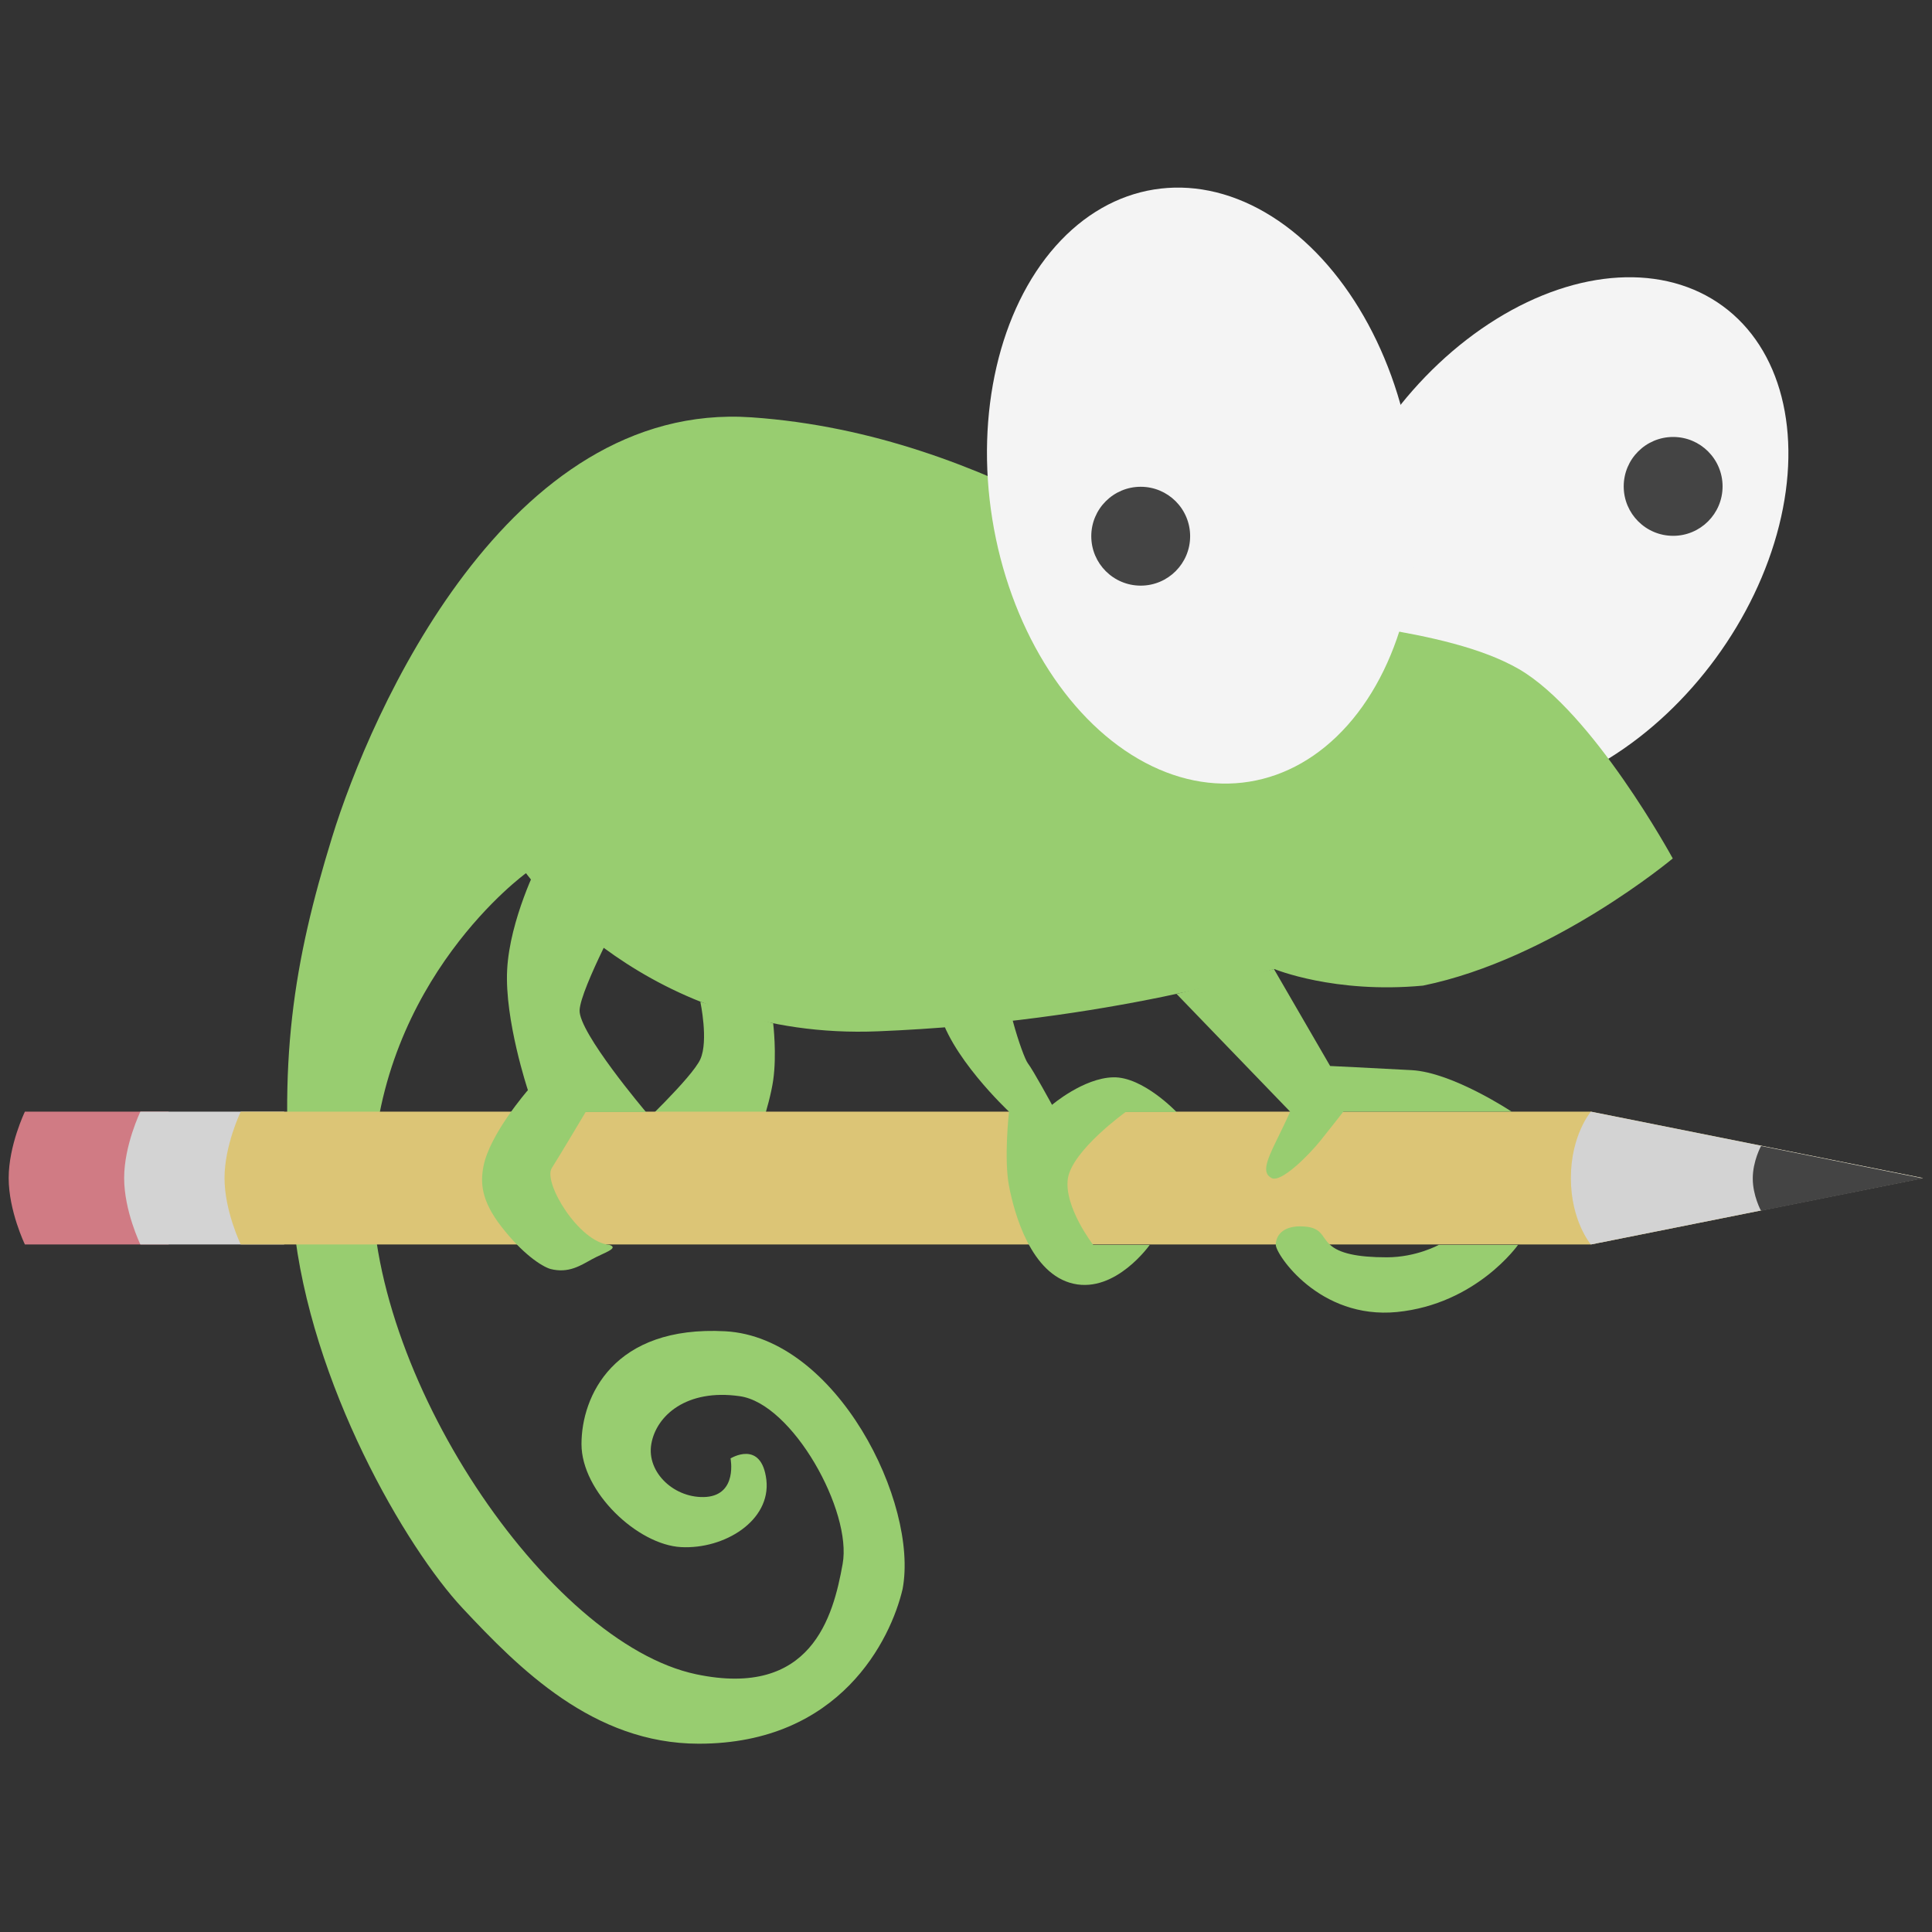 <?xml version="1.0" encoding="utf-8"?>
<!-- Generator: Adobe Illustrator 19.2.0, SVG Export Plug-In . SVG Version: 6.00 Build 0)  -->
<svg version="1.1" id="Layer_2" xmlns="http://www.w3.org/2000/svg" xmlns:xlink="http://www.w3.org/1999/xlink" x="0px" y="0px"
	 viewBox="0 0 512 512" style="enable-background:new 0 0 512 512;" xml:space="preserve">
<rect x="0" y="0" width="512" height="512" fill="#333333" stroke="none"/>
<style type="text/css">
	.st0{fill:#F4F4F4;}
	.st1{fill:#98CD70;}
	.st2{fill:#444444;}
	.st3{fill:#D07B84;}
	.st4{fill:#D3D3D3;}
	.st5{fill:#DCC576;}
</style>
<g>
	<ellipse transform="matrix(0.59 -0.807 0.807 0.59 53.609 390.709)" class="st0" cx="411.5" cy="142.6" rx="76.4" ry="53.6"/>
	<path class="st1" d="M185.6,265.5c0,0,2.2,10.3,0,15.2c-2.2,4.9-17.1,18.9-17.1,18.9l31.5,4.3c0,0,3.9-10.7,4.9-17.6
		c1-6.9,0-15.1,0-15.1"/>
	<path class="st1" d="M328.2,160.2c-18.4-5-64.2-45.1-129-49.6S98.2,188.8,88,221.9s-14.6,59.7-10.2,102.3s29.9,86.1,44.8,102
		s34.6,35.9,62.6,35.9c37.5,0,50.9-27.7,54-41c4.3-22.8-17.5-66.7-47-68.3c-29.6-1.6-38.1,17.2-38.1,29.9s14.9,26.7,26.4,27.3
		s23.8-7,22.6-17.8c-1.3-10.8-9.5-5.7-9.5-5.7s1.9,9.5-6.4,10.2c-8.3,0.6-15.9-6.4-14.6-14S182,368,196,370
		c14,1.9,29.9,30.5,27.3,44.5c-2.5,14-8.3,35.6-38.8,29.2c-39.4-8.3-87.7-80.1-85.8-132.2s40.7-80.1,40.7-80.1s31.8,44.5,93.4,41.9
		c61.6-2.5,104.9-16.5,104.9-16.5s15.9,6.6,39.4,4.4c34.3-7,66.2-33.7,66.2-33.7s-21.1-38.8-40.8-50.2
		C382.9,166,346.6,165.2,328.2,160.2z"/>
	
		<ellipse transform="matrix(0.987 -0.159 0.159 0.987 -16.407 52.105)" class="st0" cx="318.5" cy="128.9" rx="56.2" ry="79.5"/>
	<circle class="st2" cx="302.3" cy="142.1" r="13.1"/>
	<circle class="st2" cx="443.4" cy="128.9" r="13.1"/>
	<g>
		<path class="st3" d="M44.8,294.6H6.6c0,0-4.3,8.9-4.3,17.6c0,8.7,4.3,17.6,4.3,17.6h38.1V294.6z"/>
		<path class="st4" d="M75.3,294.6H37.2c0,0-4.3,8.9-4.3,17.6c0,8.7,4.3,17.6,4.3,17.6h38.1V294.6z"/>
		<path class="st5" d="M421.6,294.6H63.8c0,0-4.3,8.9-4.3,17.6c0,8.7,4.3,17.6,4.3,17.6h357.8l88-17.6L421.6,294.6z"/>
		<path class="st4" d="M421.6,294.6c0,0-5.3,6.2-5.3,17.6c0,11.4,5.3,17.6,5.3,17.6l88-17.6L421.6,294.6z"/>
		<path class="st2" d="M466.7,303.7c0,0-2.2,4-2.2,8.6c0,4.6,2.2,8.6,2.2,8.6l42.9-8.6L466.7,303.7z"/>
	</g>
	<path class="st1" d="M338.1,329.9c0,2.5,11.5,19.8,32.1,17.8c21.1-2.1,32.1-17.8,32.1-17.8h-21c0,0-5.9,3.3-13.8,3.3
		c-7.9,0-12.6-1.1-15-3.3c-2.5-2.2-2-4.9-8-4.9C340,325,338.1,327.4,338.1,329.9z"/>
	<path class="st1" d="M142.7,228.7c0,0-7.6,14.9-8.3,28.3c-0.7,13.3,5.5,31.9,5.5,31.9s-10.2,11.7-11.8,20.3
		c-0.8,4.2-0.6,9,4.8,15.9c5.5,7.1,10.6,10.5,13,11.2c4.8,1.2,7.9-0.9,11-2.6s7.3-2.9,4.6-3.8c-8.1-0.7-17.6-16.5-15.3-20.3
		c2.4-3.8,9-14.9,9-14.9h16c0,0-17.9-21.1-17.6-27s12.4-28.3,12.4-28.3"/>
	<path class="st1" d="M253.5,239.4c0,0-7.1,15.3-4.8,27.6c2.4,12.4,18.7,27.6,18.7,27.6s-1.4,12.4,0,19.7
		c1.4,7.3,5.8,23.4,17.1,25.9c11.2,2.5,20.2-10.3,20.2-10.3h-15c0,0-7.8-10.1-6.7-17.6c1.2-7.5,15.3-17.6,15.3-17.6h13.5
		c0,0-8.9-9.4-16.8-9.2c-7.9,0.2-16.2,7.3-16.2,7.3s-5-9.2-6.4-11s-7.2-19.2-5.8-25.6s9.2-16.8,9.2-16.8"/>
	<path class="st1" d="M311.8,263.4l30.1,31.2c0,0-0.7,1.7-3.6,7.6c-2.9,5.9-3.8,8.7-1.3,10c2.5,1.3,9.8-6,13-10c3.2-4,6-7.6,6-7.6
		h44.6c0,0-15.6-10.4-26.5-11c-11-0.6-21.6-1.1-21.6-1.1l-14.9-25.7"/>
</g>
</svg>
